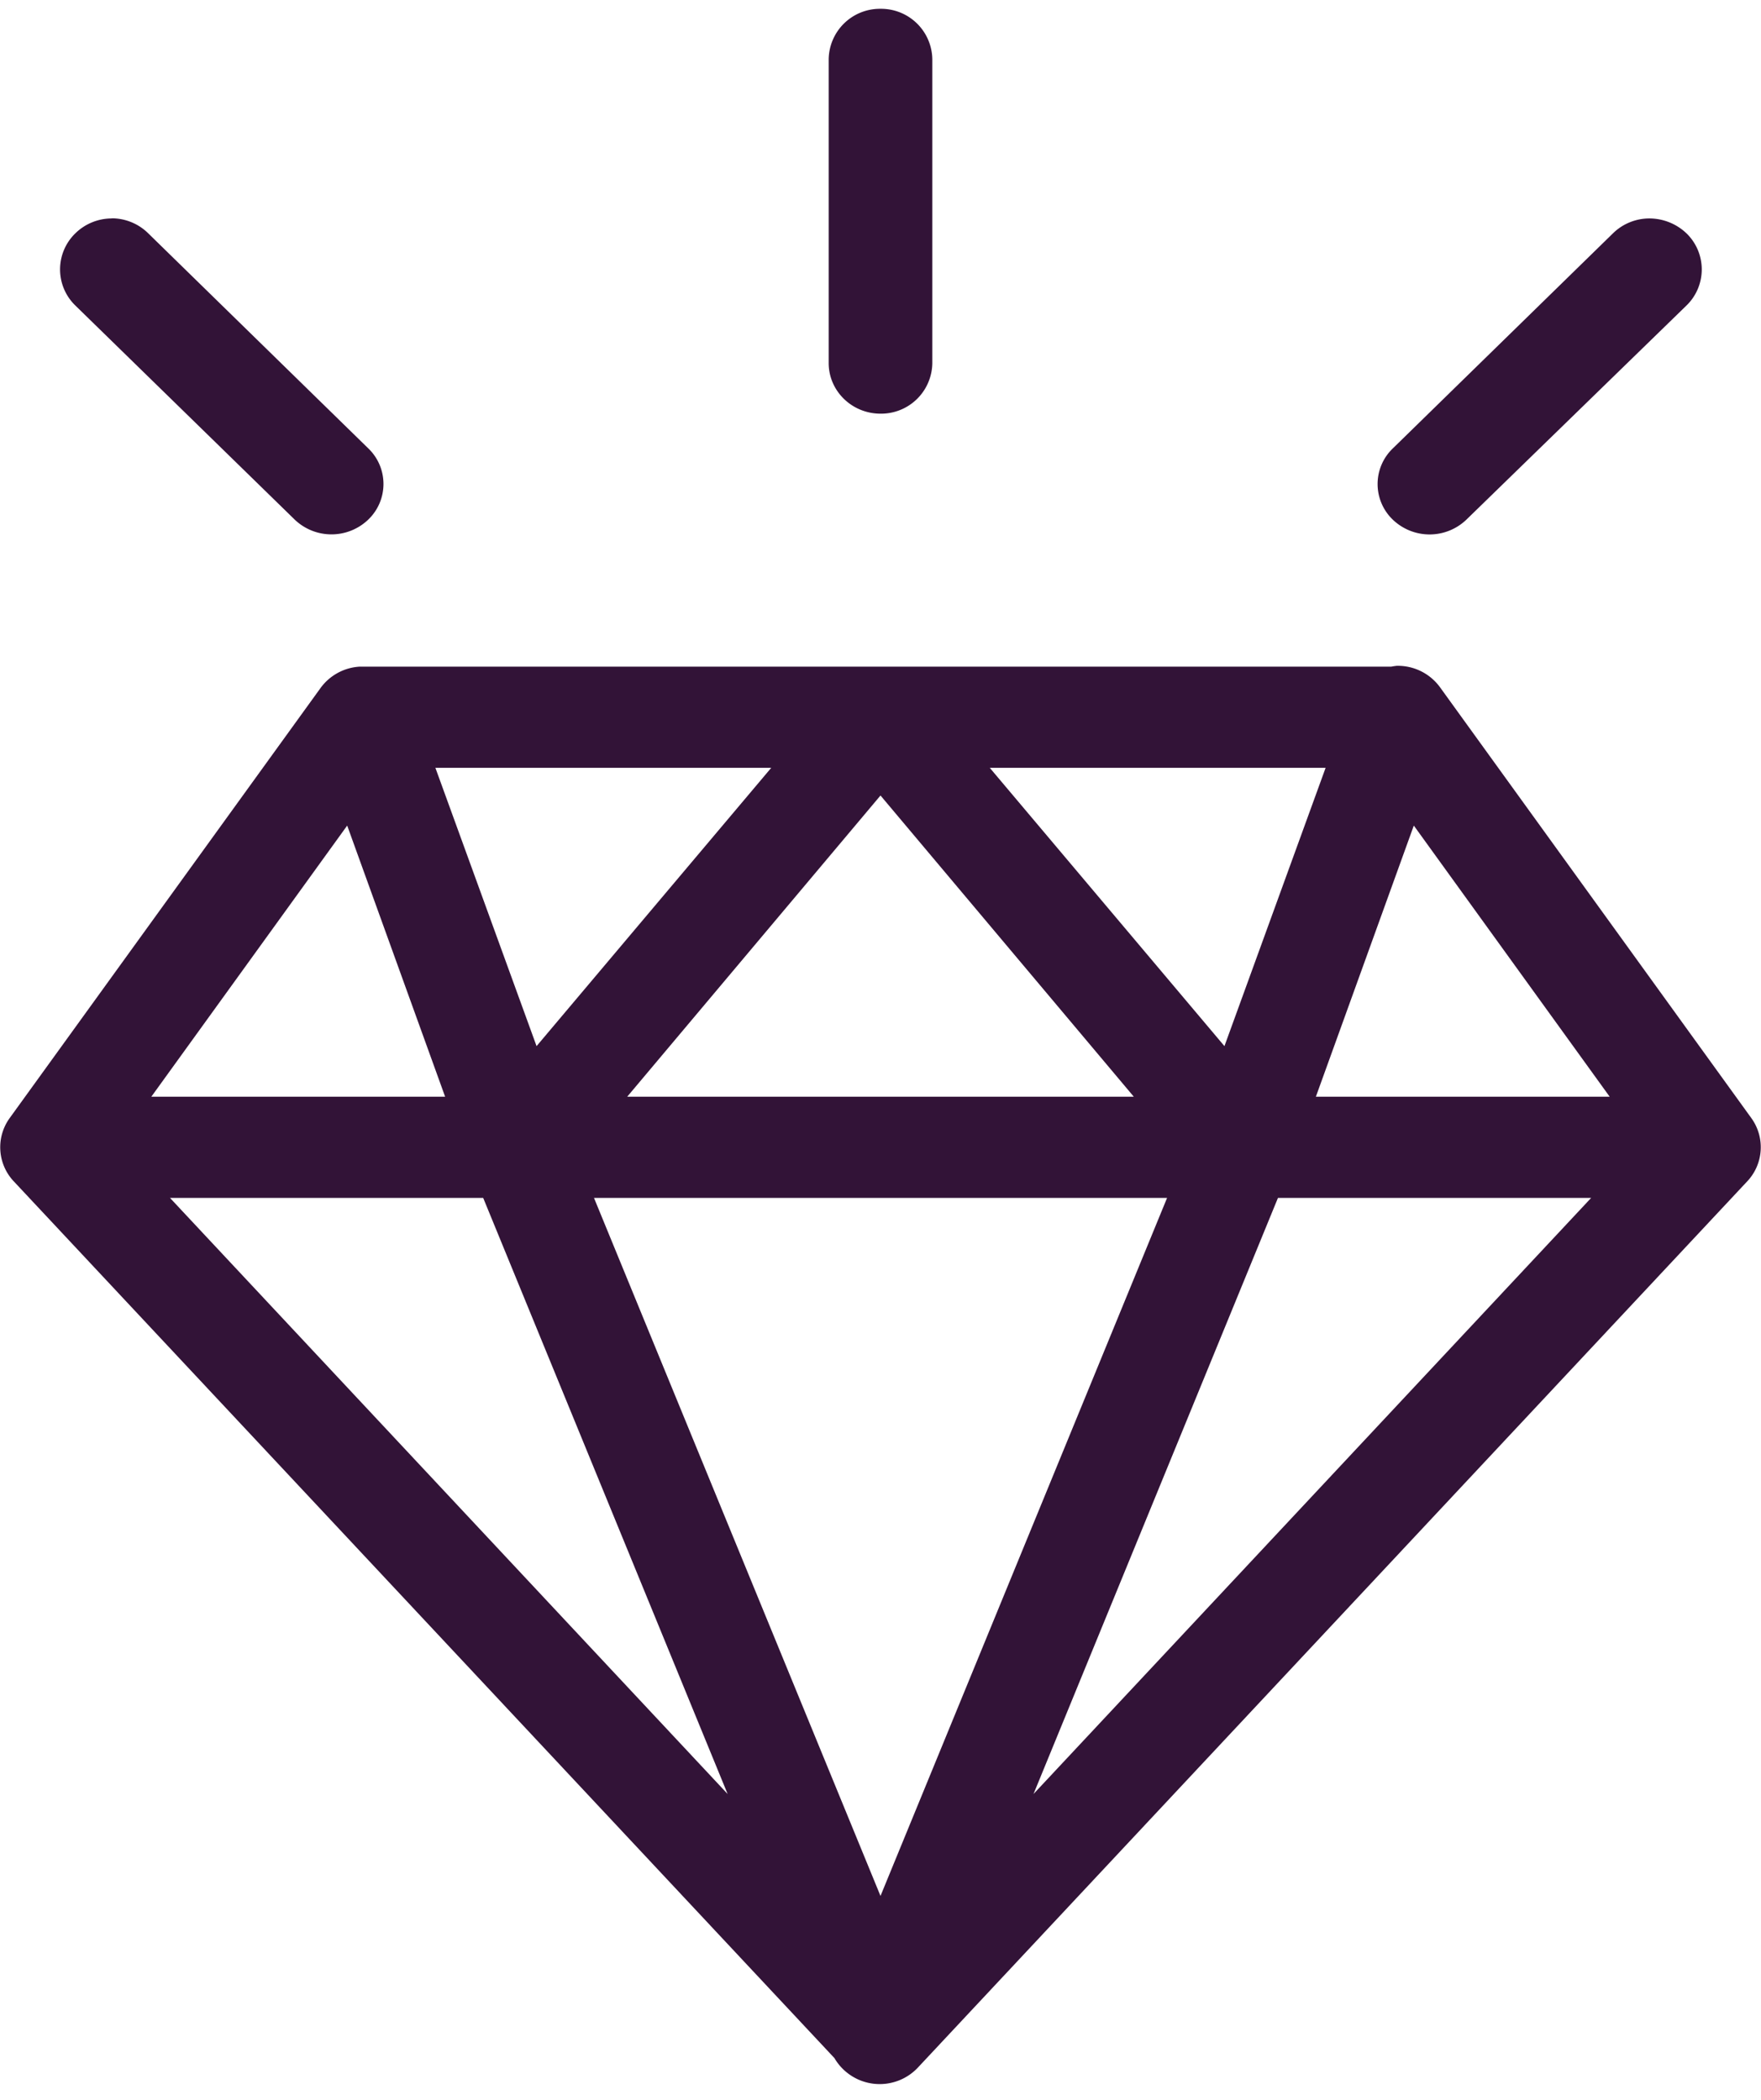 <svg viewBox="0 0 26 31" xmlns="http://www.w3.org/2000/svg"><path d="M13 .13a.756.756 0 00-.765.748V5.36c0 .412.343.747.765.747a.756.756 0 00.765-.747V.878A.756.756 0 0013 .13zM1.649 3.225a.768.768 0 00-.538.221.742.742 0 000 1.063L4.35 7.67a.785.785 0 001.088 0 .728.728 0 000-1.05l-3.25-3.176a.768.768 0 00-.538-.221zm22.702 0a.768.768 0 00-.538.221l-3.25 3.175a.728.728 0 000 1.05.785.785 0 001.088 0l3.25-3.162a.742.742 0 000-1.063.796.796 0 00-.55-.221zm-3.74 6.606a.781.781 0 00-.071.011H5.305a.77.77 0 00-.573.316L.143 16.506a.734.734 0 00.06.934L12.32 30.384a.774.774 0 001.243.128L25.797 17.44a.734.734 0 00.06-.934l-4.589-6.35a.77.77 0 00-.657-.326zM6.428 11.335h4.959l-3.465 4.109-1.494-4.109zm8.185 0h4.959l-1.494 4.109-3.465-4.109zM13 11.744l3.74 4.447H9.26L13 11.744zm-7.874.444l1.446 4.003H2.234l2.892-4.003zm15.748 0l2.892 4.003h-4.338l1.446-4.003zM2.51 17.685h4.624l3.609 8.8-8.233-8.8zm6.261 0h8.46L13 27.99 8.77 17.685zm10.097 0h4.624l-8.233 8.8 3.609-8.8z" fill="#321337" fill-rule="nonzero"/></svg>